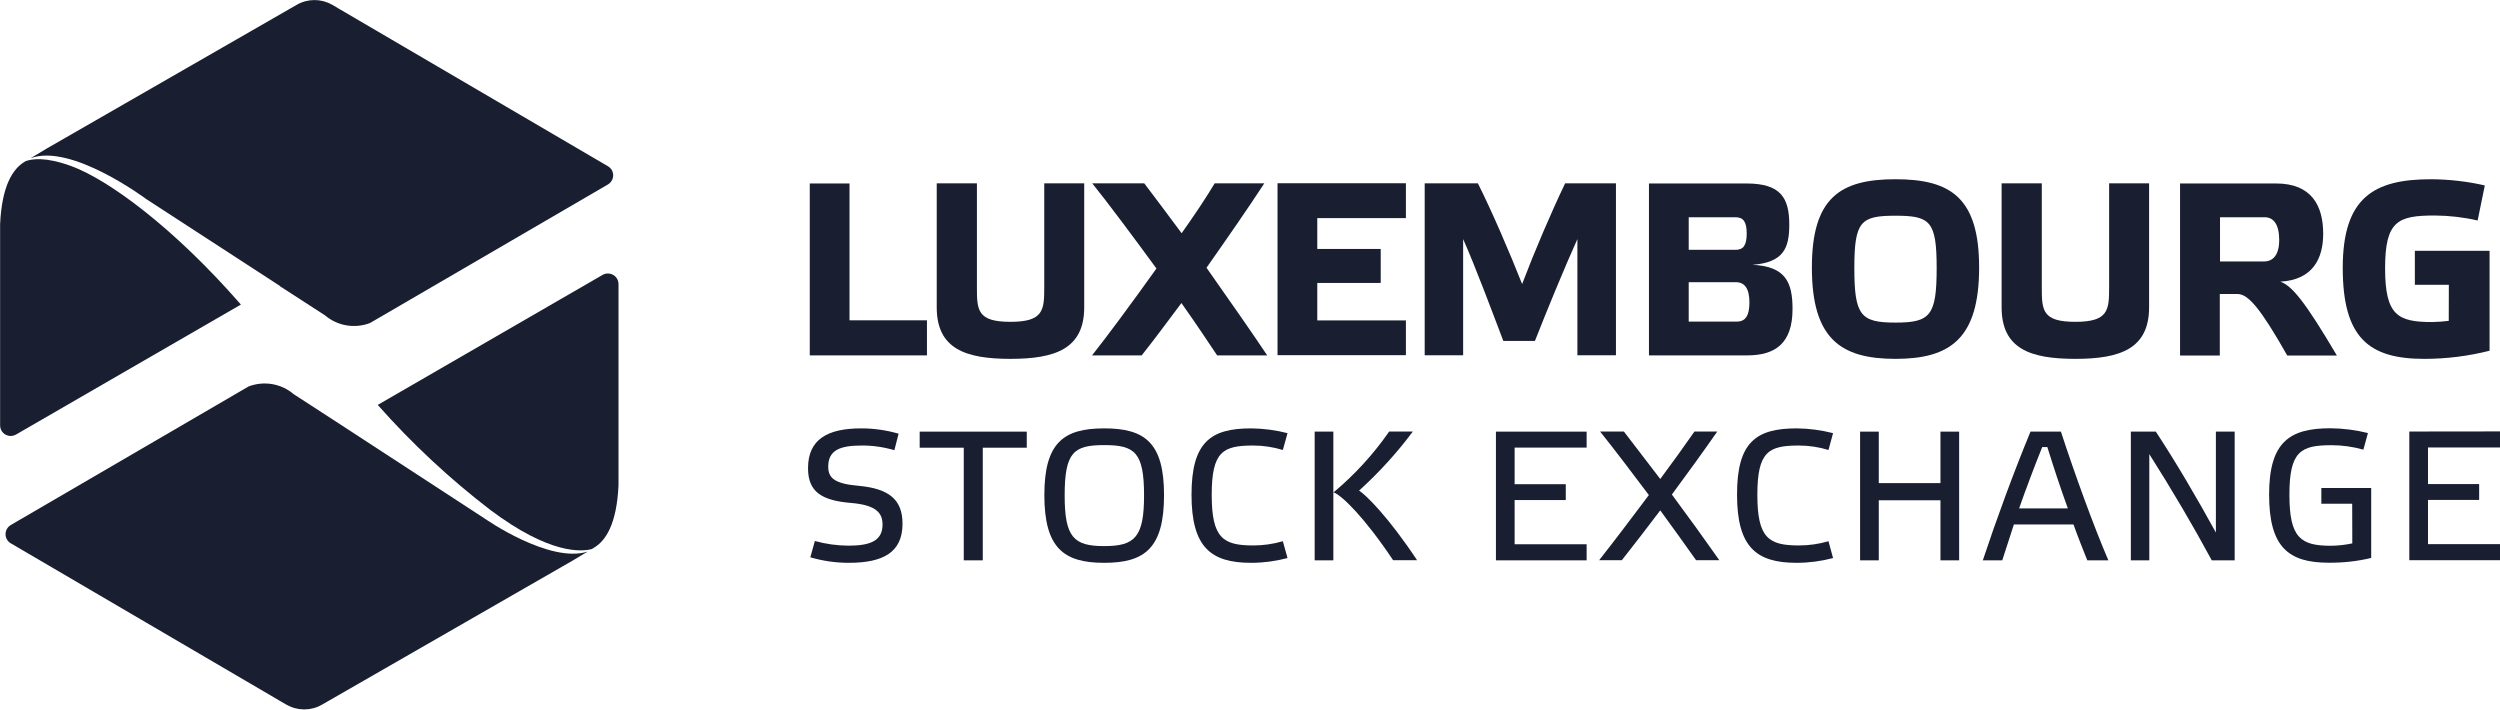 <?xml version="1.0" encoding="utf-8"?>
<!-- Generator: Adobe Illustrator 25.4.1, SVG Export Plug-In . SVG Version: 6.00 Build 0)  -->
<svg version="1.1" id="Calque_1" xmlns="http://www.w3.org/2000/svg" xmlns:xlink="http://www.w3.org/1999/xlink" x="0px" y="0px"
	 viewBox="0 0 230.19 65.33" style="enable-background:new 0 0 230.19 65.33;" xml:space="preserve">
<style type="text/css">
	.st0{fill:#191F31;}
	.st1{fill-rule:evenodd;clip-rule:evenodd;fill:#191F31;}
	.st2{fill:#C8CBD3;}
	.st3{fill:#838BA6;}
	.st4{fill:#FFFFFF;}
	.st5{fill:#7C8DC6;}
	.st6{fill:#5F6CB1;}
	.st7{fill:#4C57A3;}
</style>
<g id="Groupe_35306" transform="translate(869.24 -100.477)">
	<path id="Tracé_37121" class="st0" d="M-812.11,116.98l-0.01-0.01L-812.11,116.98z"/>
	<path id="Tracé_37122" class="st0" d="M-791.02,117.36v12.61h7.13v3.23h-10.79v-15.83H-791.02z"/>
	<path id="Tracé_37123" class="st0" d="M-769.41,117.36v11.41c0,3.82-2.66,4.75-6.79,4.75c-4.16,0-6.79-0.93-6.79-4.75v-11.41h3.7
		v9.57c0,2.11,0.04,3.18,3.09,3.18s3.11-1.09,3.11-3.18v-9.57H-769.41z"/>
	<path id="Tracé_37124" class="st0" d="M-760.44,121.95c1.18-1.66,2.3-3.34,3.04-4.59h4.57c-1.45,2.23-3.39,5.02-5.32,7.77
		c2.16,3.07,4.32,6.16,5.59,8.07h-4.61c-0.89-1.34-2.02-3.02-3.29-4.82c-1.32,1.77-2.54,3.41-3.66,4.82h-4.57
		c1.27-1.59,3.64-4.79,5.93-8c-2.23-3.05-4.5-6.09-5.91-7.84h4.79C-762.94,118.59-761.76,120.18-760.44,121.95"/>
	<path id="Tracé_37125" class="st0" d="M-739.79,117.36v3.2h-8.16v2.84h5.84v3.13h-5.84v3.45h8.16v3.2h-11.82v-15.83H-739.79z"/>
	<path id="Tracé_37126" class="st0" d="M-725.13,117.36h4.68v15.83H-724v-10.7c-1.2,2.66-2.86,6.7-3.91,9.38h-2.91
		c-1-2.63-2.57-6.84-3.7-9.38v10.7h-3.54v-15.83h4.9c1.32,2.64,2.89,6.29,4.07,9.27C-727.95,123.63-726.39,119.98-725.13,117.36"/>
	<path id="Tracé_37127" class="st0" d="M-709.32,130.09c0.77,0,1.16-0.52,1.16-1.75c0-1.29-0.43-1.88-1.25-1.88h-4.34v3.63H-709.32
		z M-713.75,123.48h4.32c0.7,0,1.02-0.41,1.02-1.5s-0.32-1.5-1.02-1.5h-4.32V123.48z M-704.19,128.93c0,3.18-1.61,4.27-4.18,4.27
		h-9.04v-15.83h8.97c3.16,0,3.95,1.32,3.95,3.79c0,2.2-0.55,3.48-3.39,3.7C-704.85,125-704.19,126.45-704.19,128.93"/>
	<path id="Tracé_37128" class="st0" d="M-690.92,125.16c0-4.32-0.59-4.82-3.79-4.82s-3.79,0.5-3.79,4.82
		c0,4.38,0.59,5.02,3.79,5.02S-690.92,129.54-690.92,125.16 M-687.01,125.11c0,6.52-2.64,8.41-7.7,8.41c-5.09,0-7.7-1.89-7.7-8.41
		c0-6.43,2.61-8.13,7.7-8.13C-689.64,116.98-687.01,118.68-687.01,125.11"/>
	<path id="Tracé_37129" class="st0" d="M-671.36,117.36v11.41c0,3.82-2.66,4.75-6.79,4.75c-4.16,0-6.79-0.93-6.79-4.75v-11.41h3.7
		v9.57c0,2.11,0.04,3.18,3.09,3.18s3.11-1.09,3.11-3.18v-9.57H-671.36z"/>
	<path id="Tracé_37130" class="st0" d="M-664.84,124.55h4.07c0.8,0,1.39-0.57,1.39-1.98c0-1.43-0.52-2.09-1.34-2.09h-4.11V124.55z
		 M-654.07,133.21h-4.57c-2.45-4.32-3.59-5.66-4.57-5.66h-1.64v5.66h-3.66v-15.84h8.84c3.25,0,4.34,2.02,4.34,4.63
		c0,2.27-0.95,4.25-3.95,4.41C-658.2,126.79-657.02,128.22-654.07,133.21"/>
	<path id="Tracé_37131" class="st0" d="M-643.76,126.7h-3.13v-3.13h6.88v9.2c-1.97,0.5-3.99,0.75-6.02,0.75
		c-5.09,0-7.5-1.93-7.5-8.38c0-6.48,2.86-8.16,8.13-8.16c1.67,0.01,3.33,0.2,4.95,0.57l-0.66,3.23c-1.29-0.3-2.61-0.45-3.93-0.46
		c-3.41,0-4.59,0.48-4.59,4.86c0,4.36,1.18,4.95,4.36,4.95c0.5-0.01,1-0.05,1.5-0.11L-643.76,126.7z"/>
	<path id="Tracé_37132" class="st0" d="M-786.89,141.93c-0.98-0.29-2-0.44-3.03-0.43c-1.99,0-3.06,0.44-3.06,1.94
		c0,1.04,0.56,1.58,2.81,1.77c2.79,0.26,4.03,1.27,4.03,3.49c0,2.65-1.8,3.6-4.95,3.6c-1.2,0-2.39-0.17-3.54-0.51l0.42-1.5
		c1,0.28,2.04,0.42,3.08,0.43c1.99,0,3.15-0.43,3.15-1.94c0-1.04-0.54-1.79-2.86-1.99c-2.74-0.22-4-1.02-4-3.2
		c0-2.67,1.8-3.67,4.91-3.67c1.16,0,2.32,0.17,3.43,0.49L-786.89,141.93z"/>
	<path id="Tracé_37133" class="st0" d="M-780.5,152.07v-10.37h-4.06v-1.48h9.86v1.48h-4.05v10.37L-780.5,152.07z"/>
	<path id="Tracé_37134" class="st0" d="M-763.9,146.1c0-3.98-0.85-4.64-3.67-4.64c-2.81,0-3.64,0.66-3.64,4.64
		c0,3.84,0.83,4.66,3.64,4.66C-764.75,150.76-763.9,149.94-763.9,146.1 M-762.06,146.06c0,4.88-1.77,6.24-5.51,6.24
		c-3.72,0-5.51-1.36-5.51-6.24c0-4.83,1.78-6.14,5.51-6.14S-762.06,141.23-762.06,146.06"/>
	<path id="Tracé_37135" class="st0" d="M-754.04,139.92c1.13,0.01,2.26,0.16,3.35,0.44l-0.43,1.55c-0.88-0.27-1.8-0.41-2.72-0.41
		c-2.79,0-3.83,0.54-3.83,4.54c0,3.98,1.04,4.66,3.83,4.66c0.92,0,1.84-0.13,2.72-0.39l0.43,1.55c-1.09,0.29-2.22,0.44-3.35,0.44
		c-3.72,0-5.49-1.45-5.49-6.27C-759.53,141.18-757.76,139.92-754.04,139.92"/>
	<path id="Tracé_37136" class="st0" d="M-740.96,152.07c-2.62-3.93-4.73-5.99-5.49-6.26c1.95-1.63,3.67-3.51,5.12-5.6h2.18
		c-1.47,1.97-3.13,3.79-4.95,5.44c0.63,0.39,2.74,2.48,5.34,6.41H-740.96z M-746.47,152.07h-1.72v-11.85h1.72V152.07z"/>
	<path id="Tracé_37137" class="st0" d="M-723.15,140.21v1.48h-6.63v3.37h4.71v1.46h-4.71v4.07h6.63v1.48h-8.35v-11.85H-723.15z"/>
	<path id="Tracé_37138" class="st0" d="M-716.37,144.58c1.1-1.48,2.18-2.98,3.15-4.37h2.1c-1.29,1.85-2.72,3.83-4.18,5.8
		c1.55,2.09,3.1,4.24,4.37,6.05h-2.14c-1.04-1.46-2.14-3.01-3.3-4.59c-1.21,1.6-2.4,3.15-3.54,4.59h-2.09
		c1.36-1.72,2.99-3.88,4.58-6c-1.53-2.04-3.11-4.12-4.49-5.85h2.19C-718.71,141.53-717.57,143.01-716.37,144.58"/>
	<path id="Tracé_37139" class="st0" d="M-703.81,139.92c1.13,0.01,2.26,0.16,3.35,0.44l-0.42,1.55c-0.88-0.27-1.8-0.41-2.72-0.41
		c-2.79,0-3.83,0.54-3.83,4.54c0,3.98,1.04,4.66,3.83,4.66c0.92,0,1.84-0.13,2.72-0.39l0.42,1.55c-1.09,0.29-2.22,0.44-3.35,0.44
		c-3.72,0-5.49-1.45-5.49-6.27C-709.31,141.18-707.54,139.92-703.81,139.92"/>
	<path id="Tracé_37140" class="st0" d="M-696.25,152.07h-1.72v-11.85h1.72v4.74h5.68v-4.74h1.72v11.85h-1.72v-5.53h-5.68V152.07z"
		/>
	<path id="Tracé_37141" class="st0" d="M-681.2,141.64c-0.73,1.82-1.45,3.72-2.13,5.65h4.49c-0.68-1.87-1.33-3.85-1.89-5.65H-681.2
		z M-678.32,148.77h-5.49c-0.37,1.12-0.73,2.23-1.07,3.3h-1.79c1.24-3.74,2.84-8.1,4.39-11.85h2.8c1.28,3.91,2.99,8.64,4.37,11.85
		h-1.94C-677.44,151.08-677.9,149.96-678.32,148.77"/>
	<path id="Tracé_37142" class="st0" d="M-663.48,152.07h-2.11c-1.73-3.21-3.69-6.53-5.75-9.78v9.78h-1.7v-11.85h2.3
		c1.92,2.92,3.81,6.16,5.53,9.29v-9.29h1.73L-663.48,152.07z"/>
	<path id="Tracé_37143" class="st0" d="M-652.66,146.86h-2.84v-1.45h4.59v6.44c-1.28,0.31-2.59,0.45-3.91,0.44
		c-3.72,0-5.49-1.45-5.49-6.27c0-4.85,1.89-6.11,5.65-6.11c1.16,0.01,2.32,0.16,3.45,0.44l-0.42,1.53
		c-0.95-0.27-1.94-0.41-2.93-0.41c-2.84,0-3.88,0.56-3.88,4.56c0,3.98,1.04,4.7,3.83,4.7c0.66-0.01,1.31-0.08,1.96-0.22
		L-652.66,146.86z"/>
	<path id="Tracé_37144" class="st0" d="M-647.4,140.21v11.85h8.35v-1.48h-6.63v-4.07h4.71v-1.46h-4.71v-3.37h6.63v-1.48
		L-647.4,140.21z"/>
	<path id="Tracé_37145" class="st0" d="M-862.73,115.75c-2.32-0.84-3.57-0.65-4.16-0.43l-0.06,0.04c-1.12,0.65-2.12,2.24-2.28,5.76
		v18.53c0,0.54,0.44,0.97,0.97,0.97c0.17,0,0.34-0.05,0.49-0.13l20.71-11.97C-853.21,121.46-859.27,117-862.73,115.75"/>
	<path id="Tracé_37146" class="st0" d="M-813.27,115.78l-24.85-14.55l-0.52-0.31l-0.03-0.01l0,0c-1-0.57-2.23-0.57-3.23,0
		l-0.73,0.42l-22.32,12.83l-1.48,0.89c3.73-1.42,10.63,3.74,10.63,3.74l12.34,8.02l-0.02,0.01l4.16,2.69
		c1.15,0.98,2.74,1.25,4.15,0.71l21.91-12.76c0.46-0.27,0.62-0.87,0.35-1.33C-813,115.99-813.12,115.87-813.27,115.78"/>
	<path id="Tracé_37147" class="st0" d="M-824.57,148.25l-13.79-8.99l-3.84-2.49c-1.15-0.98-2.74-1.25-4.15-0.71l-21.9,12.76
		c-0.46,0.27-0.62,0.87-0.35,1.33c0.08,0.14,0.2,0.26,0.35,0.35l24.85,14.55l0.53,0.31l0.03,0.01l0,0c1,0.57,2.23,0.57,3.23,0
		l0.73-0.42l0,0l22.32-12.83l1.17-0.7l0.27-0.16C-818.63,152.4-824.57,148.25-824.57,148.25"/>
	<path id="Tracé_37148" class="st0" d="M-813.74,125.78l-20.72,11.98c3.14,3.55,6.62,6.8,10.38,9.68c5.45,4.09,8.39,3.85,9.34,3.59
		l0.17-0.11c1.13-0.65,2.12-2.24,2.28-5.76v-18.53c0-0.54-0.44-0.97-0.97-0.97C-813.42,125.65-813.59,125.7-813.74,125.78"/>
</g>
</svg>
